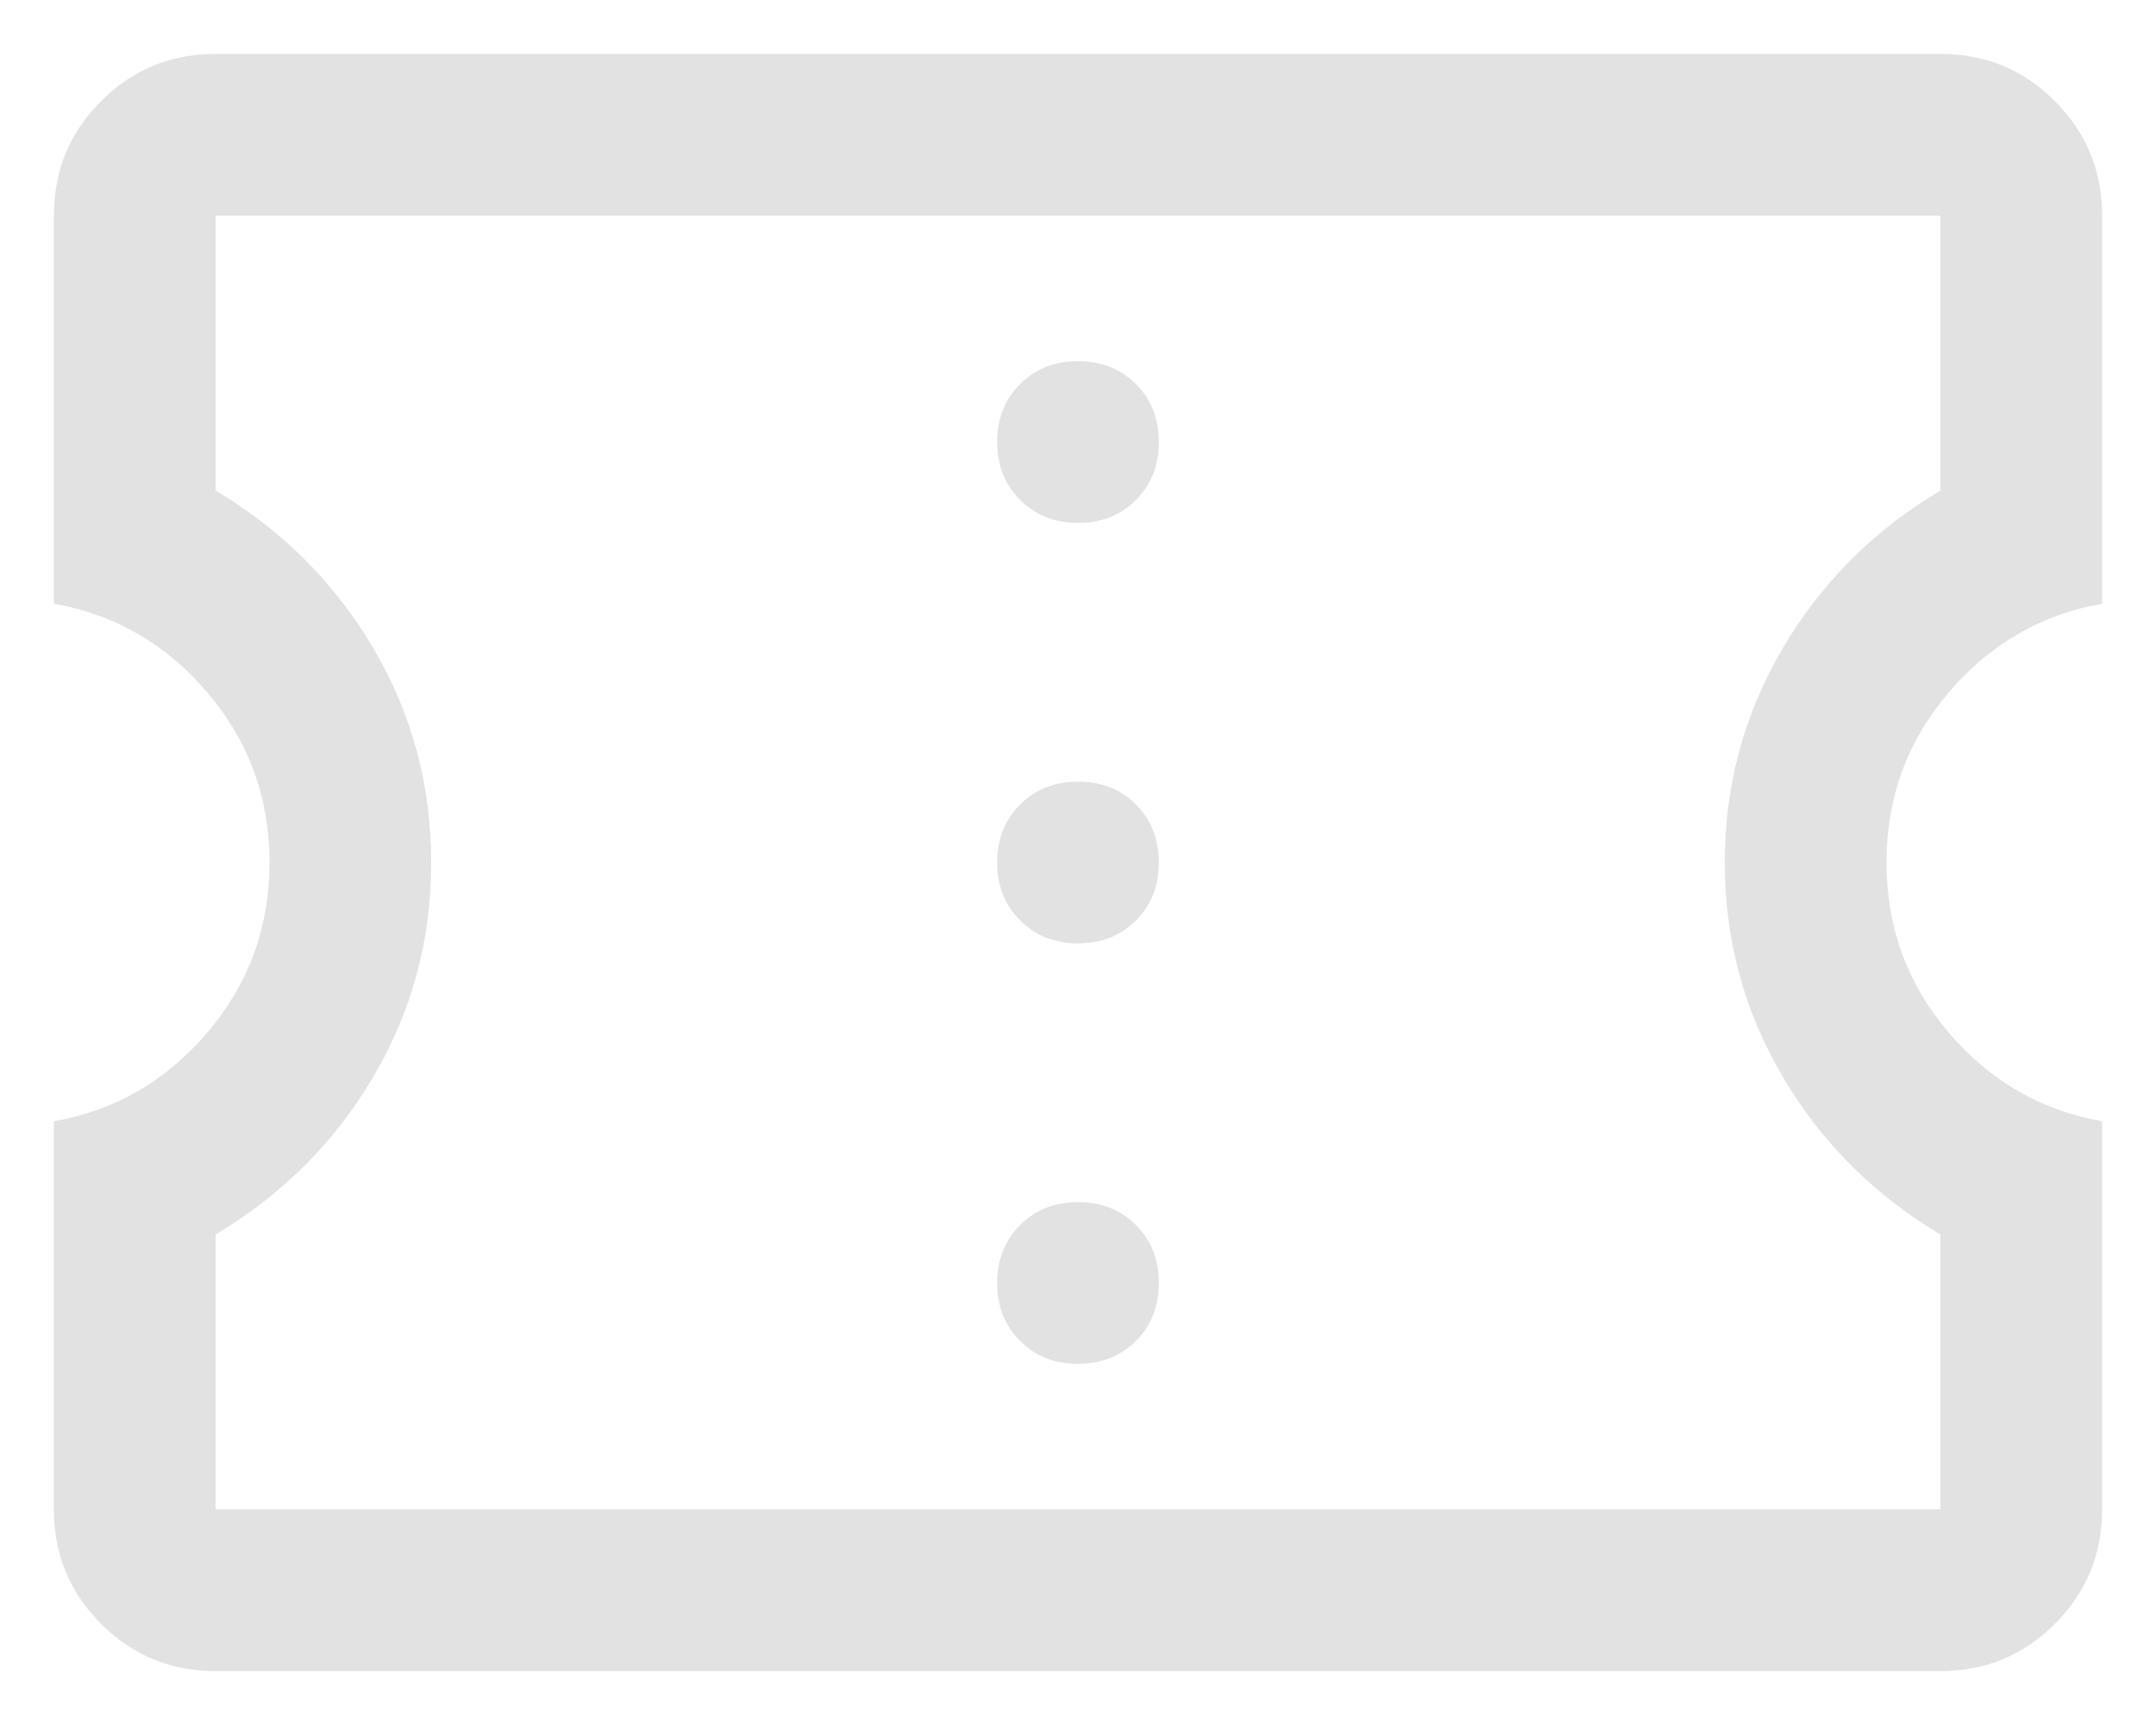 <svg width="20" height="16" viewBox="0 0 20 16" fill="none" xmlns="http://www.w3.org/2000/svg">
<path d="M2 15.5C1.583 15.5 1.229 15.354 0.938 15.062C0.646 14.771 0.5 14.417 0.5 14V10.4C1.067 10.3 1.542 10.025 1.925 9.575C2.308 9.125 2.5 8.6 2.5 8C2.5 7.4 2.308 6.875 1.925 6.425C1.542 5.975 1.067 5.7 0.5 5.6V2C0.5 1.583 0.646 1.229 0.938 0.938C1.229 0.646 1.583 0.5 2 0.5H18C18.417 0.5 18.771 0.646 19.062 0.938C19.354 1.229 19.5 1.583 19.5 2V5.6C18.933 5.7 18.458 5.975 18.075 6.425C17.692 6.875 17.5 7.4 17.5 8C17.5 8.6 17.692 9.125 18.075 9.575C18.458 10.025 18.933 10.3 19.5 10.4V14C19.5 14.417 19.354 14.771 19.062 15.062C18.771 15.354 18.417 15.5 18 15.5H2ZM2 14H18V11.45C17.383 11.083 16.896 10.596 16.538 9.988C16.179 9.379 16 8.717 16 8C16 7.283 16.179 6.621 16.538 6.012C16.896 5.404 17.383 4.917 18 4.55V2H2V4.55C2.617 4.917 3.104 5.404 3.463 6.012C3.821 6.621 4 7.283 4 8C4 8.717 3.821 9.379 3.463 9.988C3.104 10.596 2.617 11.083 2 11.45V14ZM10 12.65C10.217 12.65 10.396 12.579 10.538 12.438C10.679 12.296 10.75 12.117 10.75 11.9C10.75 11.683 10.679 11.504 10.538 11.363C10.396 11.221 10.217 11.15 10 11.15C9.783 11.15 9.604 11.221 9.463 11.363C9.321 11.504 9.25 11.683 9.25 11.9C9.25 12.117 9.321 12.296 9.463 12.438C9.604 12.579 9.783 12.65 10 12.65ZM10 8.75C10.217 8.75 10.396 8.679 10.538 8.537C10.679 8.396 10.75 8.217 10.75 8C10.75 7.783 10.679 7.604 10.538 7.462C10.396 7.321 10.217 7.25 10 7.25C9.783 7.25 9.604 7.321 9.463 7.462C9.321 7.604 9.25 7.783 9.25 8C9.25 8.217 9.321 8.396 9.463 8.537C9.604 8.679 9.783 8.75 10 8.75ZM10 4.85C10.217 4.85 10.396 4.779 10.538 4.637C10.679 4.496 10.75 4.317 10.75 4.1C10.75 3.883 10.679 3.704 10.538 3.562C10.396 3.421 10.217 3.35 10 3.35C9.783 3.35 9.604 3.421 9.463 3.562C9.321 3.704 9.25 3.883 9.25 4.1C9.25 4.317 9.321 4.496 9.463 4.637C9.604 4.779 9.783 4.85 10 4.85Z" fill="#E2E2E2"/>
</svg>
